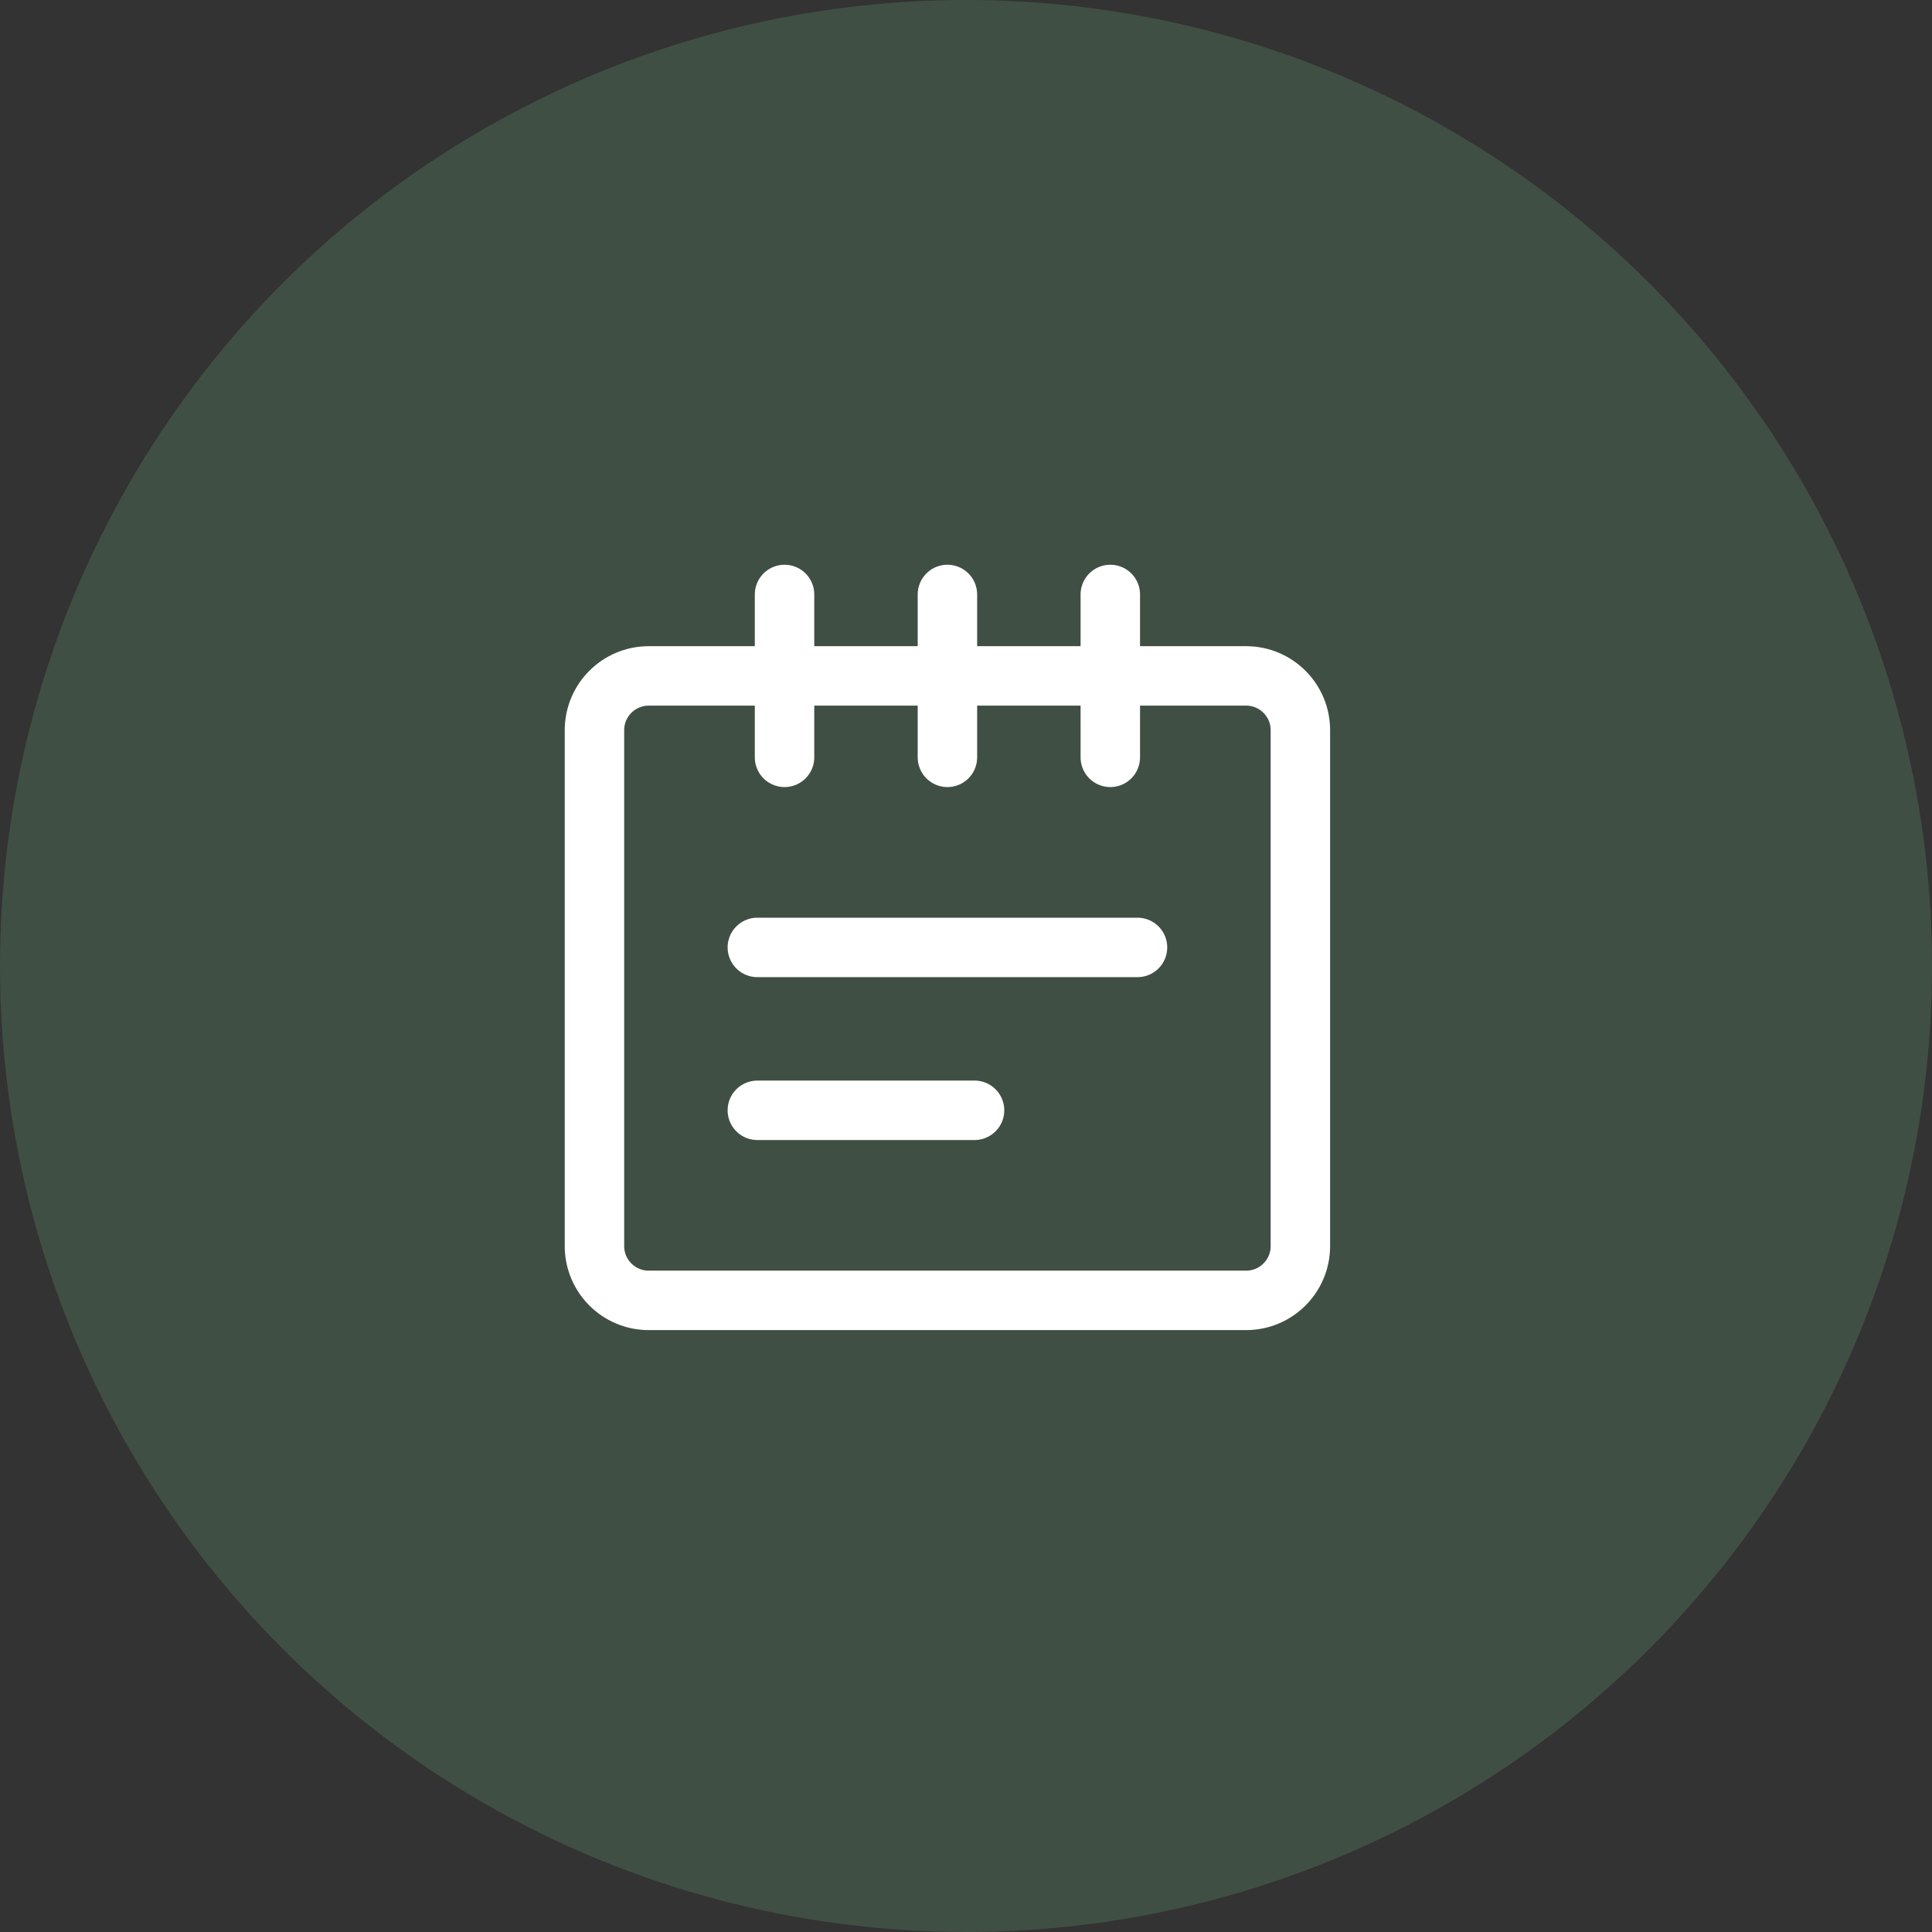 <svg preserveAspectRatio="none" width="100%" height="100%" overflow="visible" style="display: block;" viewBox="0 0 26 26" fill="none" xmlns="http://www.w3.org/2000/svg">
<rect x="0" y="0" width="26" height="26" fill="#333333" stroke="none"/>
<g id="User Icon 3 Container">
<circle id="Ellipse 4" cx="13" cy="13" r="13" fill="#91FFAE" fill-opacity="0.14"/>
<g id="User Icon 3">
<path id="Vector" d="M10.558 10.192V8" stroke="white" stroke-width="0.8" stroke-linecap="round" stroke-linejoin="round"/>
<path id="Vector_2" d="M12.75 10.192V8" stroke="white" stroke-width="0.8" stroke-linecap="round" stroke-linejoin="round"/>
<path id="Vector_3" d="M14.942 10.192V8" stroke="white" stroke-width="0.8" stroke-linecap="round" stroke-linejoin="round"/>
<path id="Vector_4" d="M16.769 9.096H8.731C8.327 9.096 8 9.423 8 9.827V16.769C8 17.173 8.327 17.5 8.731 17.5H16.769C17.173 17.5 17.5 17.173 17.5 16.769V9.827C17.5 9.423 17.173 9.096 16.769 9.096Z" stroke="white" stroke-width="0.8" stroke-linecap="round" stroke-linejoin="round"/>
<path id="Vector_5" d="M10.192 12.75H15.308" stroke="white" stroke-width="0.8" stroke-linecap="round" stroke-linejoin="round"/>
<path id="Vector_6" d="M10.192 14.942H13.115" stroke="white" stroke-width="0.8" stroke-linecap="round" stroke-linejoin="round"/>
</g>
</g>
</svg>

